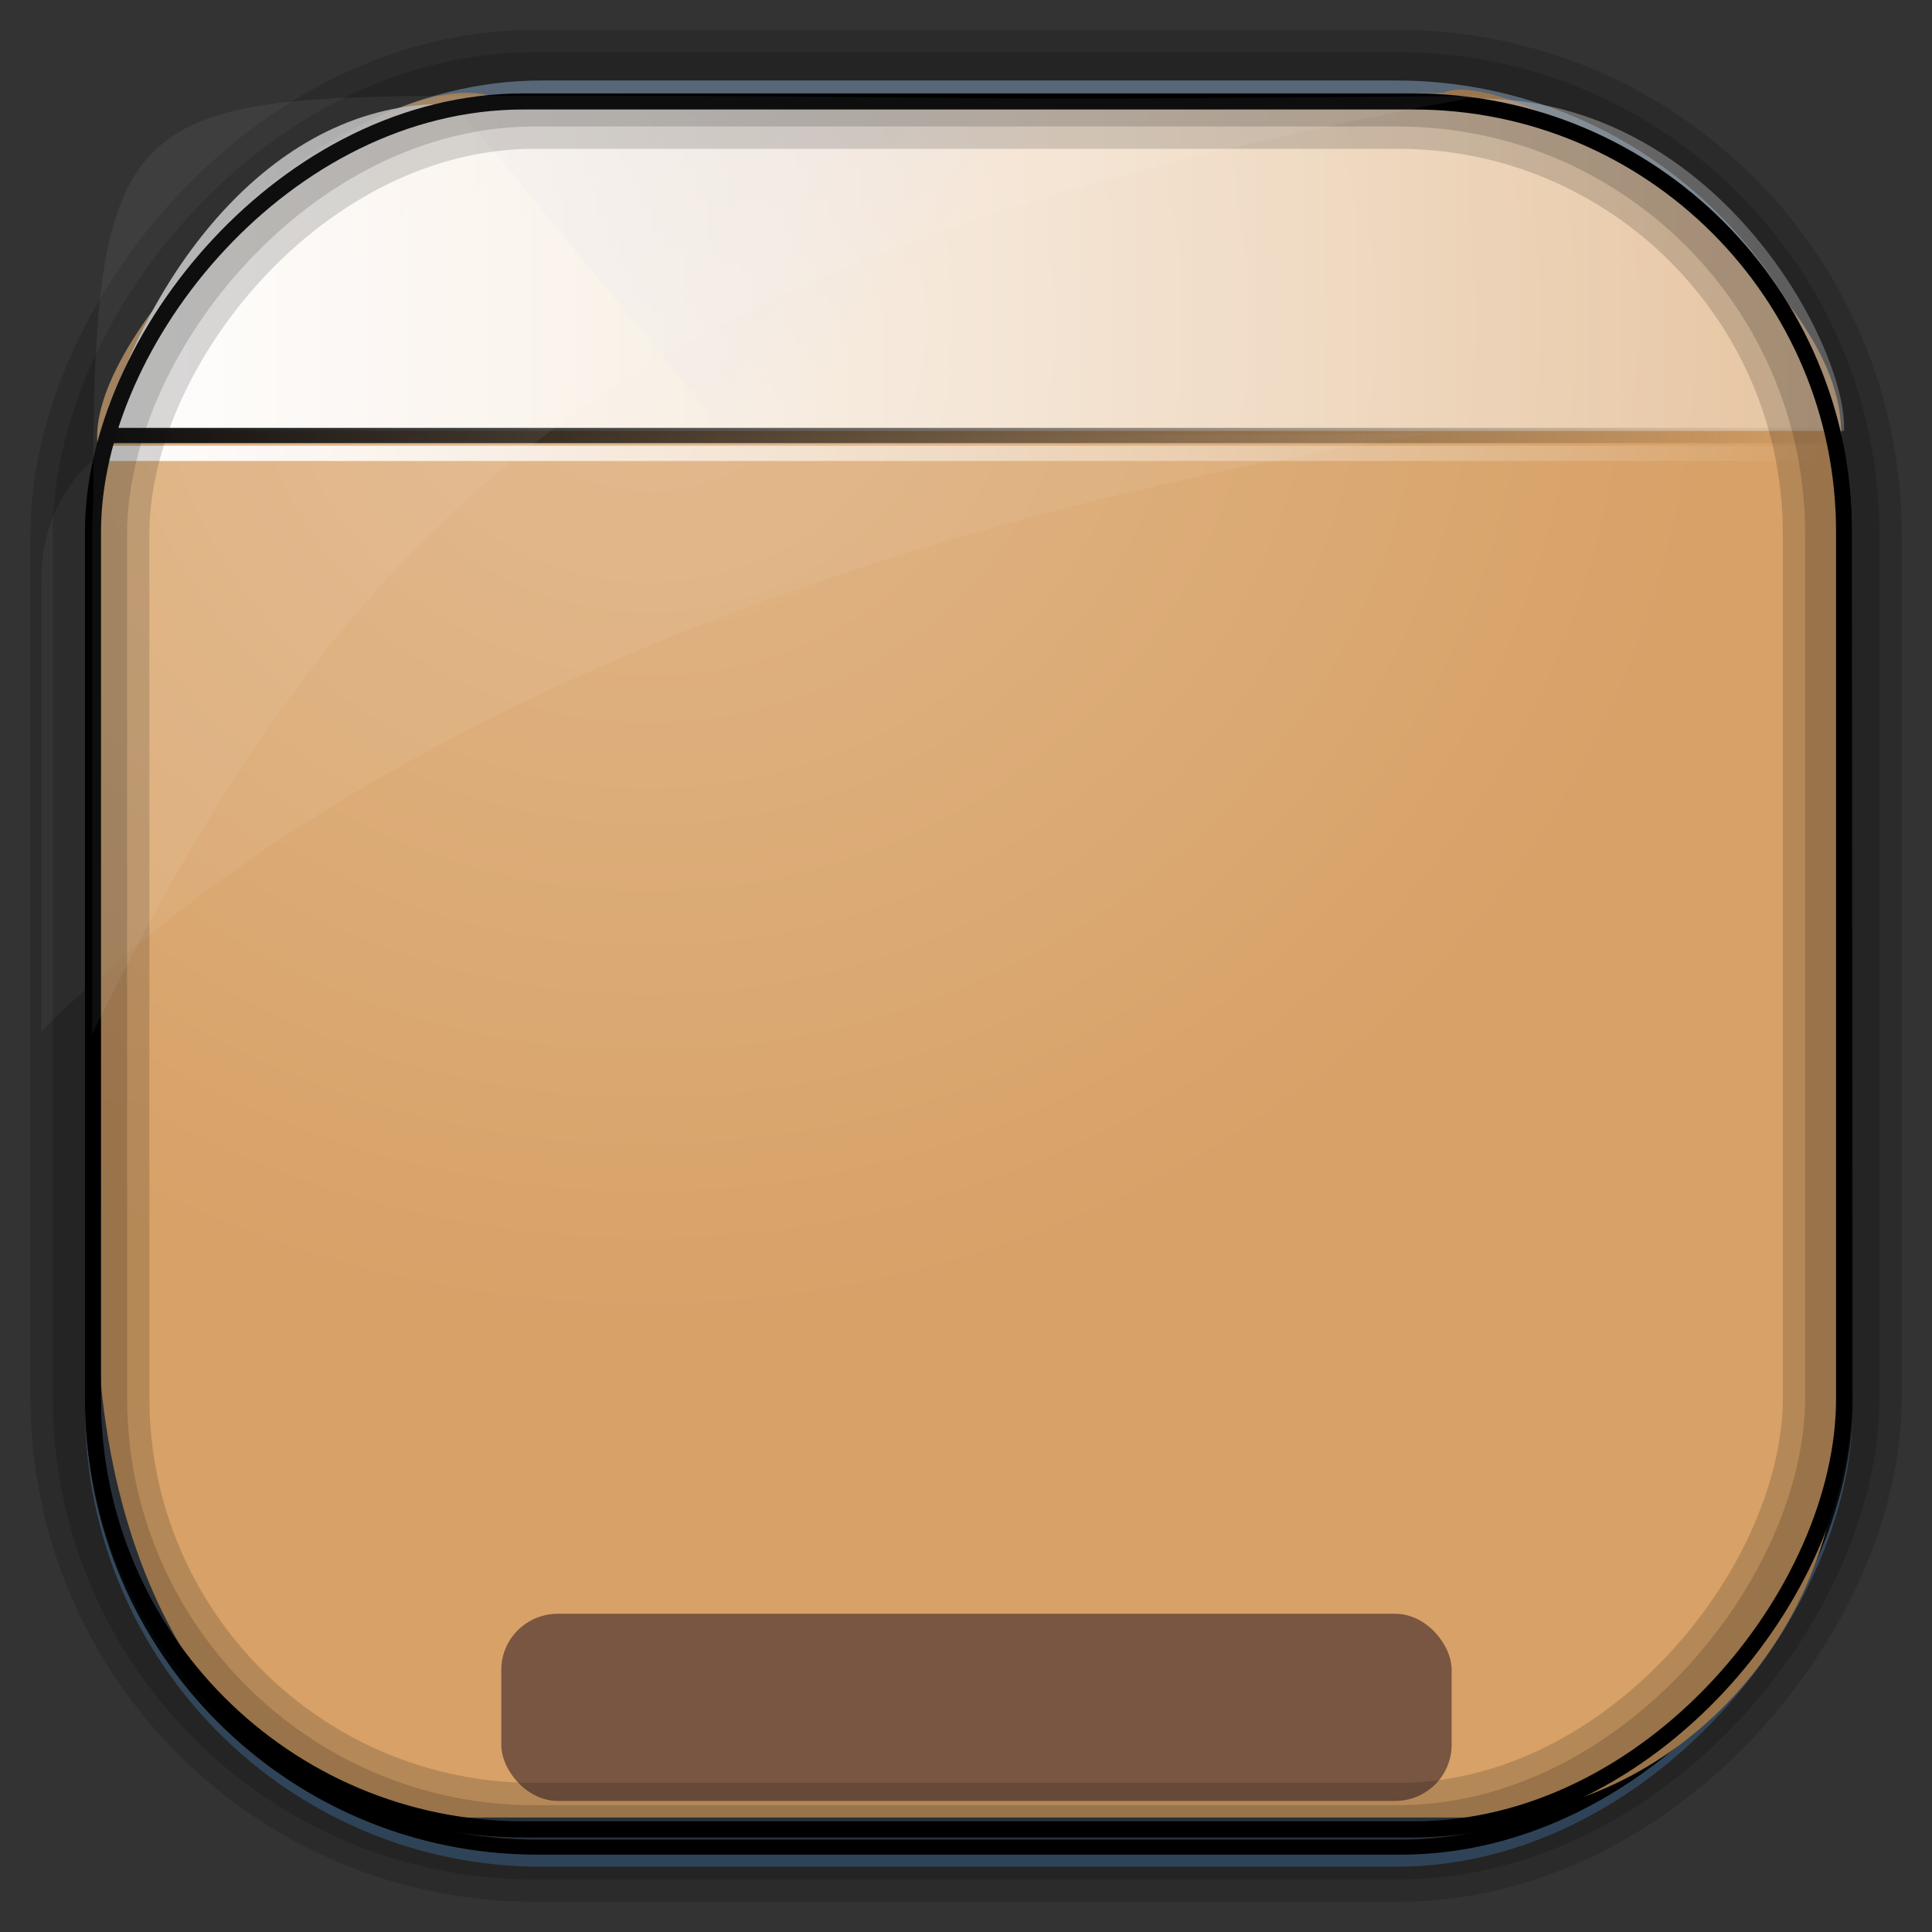 <?xml version="1.0" encoding="UTF-8" standalone="no"?>
<!-- Created with Inkscape (http://www.inkscape.org/) -->
<svg id="svg5453" xmlns:rdf="http://www.w3.org/1999/02/22-rdf-syntax-ns#" xmlns="http://www.w3.org/2000/svg" height="64" width="64" version="1.1" xmlns:cc="http://creativecommons.org/ns#" xmlns:xlink="http://www.w3.org/1999/xlink" xmlns:dc="http://purl.org/dc/elements/1.1/">
 <rect width="100%" height="100%" fill="#333333" stroke="none"/>
 <defs id="defs5455">
  <radialGradient id="radialGradient10754" gradientUnits="userSpaceOnUse" cy="45.647" cx="42.148" gradientTransform="matrix(.617 -.029 .027 .578 378.91 469.39)" r="58.984">
   <stop id="stop10770" style="stop-color:#e1b789" offset="0"/>
   <stop id="stop10772" style="stop-color:#d7a167" offset="1"/>
  </radialGradient>
  <linearGradient id="linearGradient10757" y2="-9.103" gradientUnits="userSpaceOnUse" x2="66.492" gradientTransform="matrix(.492 0 0 .497 385.17 -483.22)" y1="-42.638" x1="67.952">
   <stop id="stop4620" style="stop-color:#37414b" offset="0"/>
   <stop id="stop4622" style="stop-color:#37414b;stop-opacity:0" offset="1"/>
  </linearGradient>
  <linearGradient id="linearGradient10759" y2="-11.847" gradientUnits="userSpaceOnUse" x2="58.98" gradientTransform="matrix(.492 0 0 .497 385.17 -483.22)" y1="-118.55" x1="57.173">
   <stop id="stop4596" offset="0"/>
   <stop id="stop4598" style="stop-opacity:0" offset="1"/>
  </linearGradient>
  <linearGradient id="linearGradient10762" y2="50.369" gradientUnits="userSpaceOnUse" x2="76.558" gradientTransform="matrix(.492 0 0 .497 385.71 -548.91)" y1="13.164" x1="76.558">
   <stop id="stop3392" style="stop-color:#425e7b" offset="0"/>
   <stop id="stop3394" style="stop-color:#7a91a7" offset="1"/>
  </linearGradient>
  <linearGradient id="linearGradient10764" y2="-8.74" gradientUnits="userSpaceOnUse" x2="60.217" gradientTransform="matrix(.492 0 0 .497 385.17 -483.22)" y1="-123.72" x1="60.395">
   <stop id="stop3392-4-8" style="stop-color:#425e7b" offset="0"/>
   <stop id="stop3394-8-0" style="stop-color:#7a91a7" offset="1"/>
  </linearGradient>
  <linearGradient id="linearGradient10787" y2="497.8" gradientUnits="userSpaceOnUse" x2="404.57" gradientTransform="matrix(.824 0 0 1 79.52 -2.625)" y1="477.8" x1="384.57">
   <stop id="stop4235" style="stop-color:#dc892f" offset="0"/>
   <stop id="stop4237" style="stop-color:#6084d1;stop-opacity:0" offset="1"/>
  </linearGradient>
  <linearGradient id="linearGradient11249" y2="31.742" gradientUnits="userSpaceOnUse" x2="121.11" gradientTransform="translate(224.57 459.8)" y1="31.742" x1="6.533">
   <stop id="stop4188-7" style="stop-color:#fff" offset="0"/>
   <stop id="stop4190-5" style="stop-color:#fff;stop-opacity:0" offset="1"/>
  </linearGradient>
  <linearGradient id="linearGradient11251" y2="19.37" gradientUnits="userSpaceOnUse" x2="121.09" gradientTransform="translate(224.57 459.8)" y1="19.37" x1="6.531">
   <stop id="stop4153-0" style="stop-color:#fff" offset="0"/>
   <stop id="stop4155-1" style="stop-color:#fff;stop-opacity:.375" offset="1"/>
  </linearGradient>
  <linearGradient id="linearGradient11253" y2="30.574" gradientUnits="userSpaceOnUse" x2="121.37" gradientTransform="translate(224.57 459.8)" y1="30.574" x1="6.794">
   <stop id="stop4196" offset="0"/>
   <stop id="stop4198" style="stop-opacity:0" offset="1"/>
  </linearGradient>
 </defs>
 <g id="layer1" transform="translate(-384.57 -483.8)">
  <rect id="rect892" style="stroke:url(#linearGradient10764);stroke-width:.495;fill:url(#linearGradient10762)" transform="scale(1,-1)" ry="14.878" height="58.676" width="58.048" y="-545.39" x="387.64"/>
  <rect id="rect892-2" style="stroke:url(#linearGradient10759);stroke-width:.495;fill:url(#linearGradient10757)" transform="scale(1,-1)" ry="14.724" height="58.07" width="58.048" y="-544.99" x="387.65"/>
  <path id="rect895" style="fill:url(#radialGradient10754)" d="m400.86 486.99c-4.05-1.244-13.729 7.707-13.038 11.7-0.025 0.495-0.045 0.998-0.045 1.502v26.621c0 10.602 5.444 17.195 11.343 17.195h34.071c6.423 0 12.359-5.711 12.359-13.133v-32.511c0.354-5.551-10.819-12.524-13.178-11.488-24.317 0.44-9.156 0.114-31.511 0.114z"/>
  <path id="path4230" style="fill:url(#linearGradient10787);fill-rule:evenodd" d="m399.57 487.17 21.415 26 0.824 1 23.886-16.743-3.125-4.632-19.938-1.625-2.471-4z"/>
  <g id="g11242" transform="matrix(.508 0 0 .505 270.32 250.59)">
   <path id="path4159-5" d="m231.6 491.54h113.58z" style="stroke:url(#linearGradient11249);stroke-width:1px;fill:none"/>
   <path id="path4141" d="m231.6 490.07h113.55c0.253-5.326-7.902-21.313-23.203-21.796l-67.85 0.352c-11.378-0.165-19.438 10.93-22.499 21.445z" style="fill:url(#linearGradient11251)"/>
   <rect id="rect3353" style="fill:#795641" ry="3.683" height="12.276" width="61.972" y="567.66" x="257.59"/>
   <path id="path1187-7" style="fill:#fff;fill-opacity:.057" d="m235.6 490.21c-4.066 0-7.391 3.609-7.93 8.295-0.043 0.716-0.077 1.444-0.077 2.173v28.76c25.898-25.61 66.753-35.479 90.374-39.179-0.225-0.026-0.46-0.031-0.691-0.031-41.576 0.387-43.652-0.019-81.677-0.019z"/>
   <path id="path4159" d="m231.87 490.37h113.58z" style="stroke:url(#linearGradient11253);stroke-width:1px;fill:none"/>
  </g>
  <rect id="rect892-2-7-8" style="opacity:.159;stroke:#000;stroke-width:2.461;fill:none" transform="scale(1,-1)" ry="14.724" height="58.07" width="58.048" y="-544.83" x="387.55"/>
  <rect id="rect892-2-7-2-9" ry="14.254" style="stroke:#000;stroke-width:.533;fill:none" transform="scale(1,-1)" height="57.239" width="58.008" y="-544.4" x="387.65"/>
  <rect id="rect892-2-7-1" style="opacity:.159;stroke:#000;stroke-width:3.938;fill:none" transform="scale(1,-1)" ry="14.724" height="58.07" width="58.048" y="-544.83" x="387.55"/>
  <path id="path1187" style="fill:#fff;fill-opacity:.057" d="m400.84 486.97c-12.048 0-13.227 0.342-13.178 13.354-0.022 0.363-0.039 0.733-0.039 1.104v16.637c9.489-19.461 19.486-26.153 45.93-31.07-0.114-0.013-0.234-0.016-0.351-0.016-21.13 0.197-13.037-0.01-32.362-0.01z"/>
 </g>
</svg>

